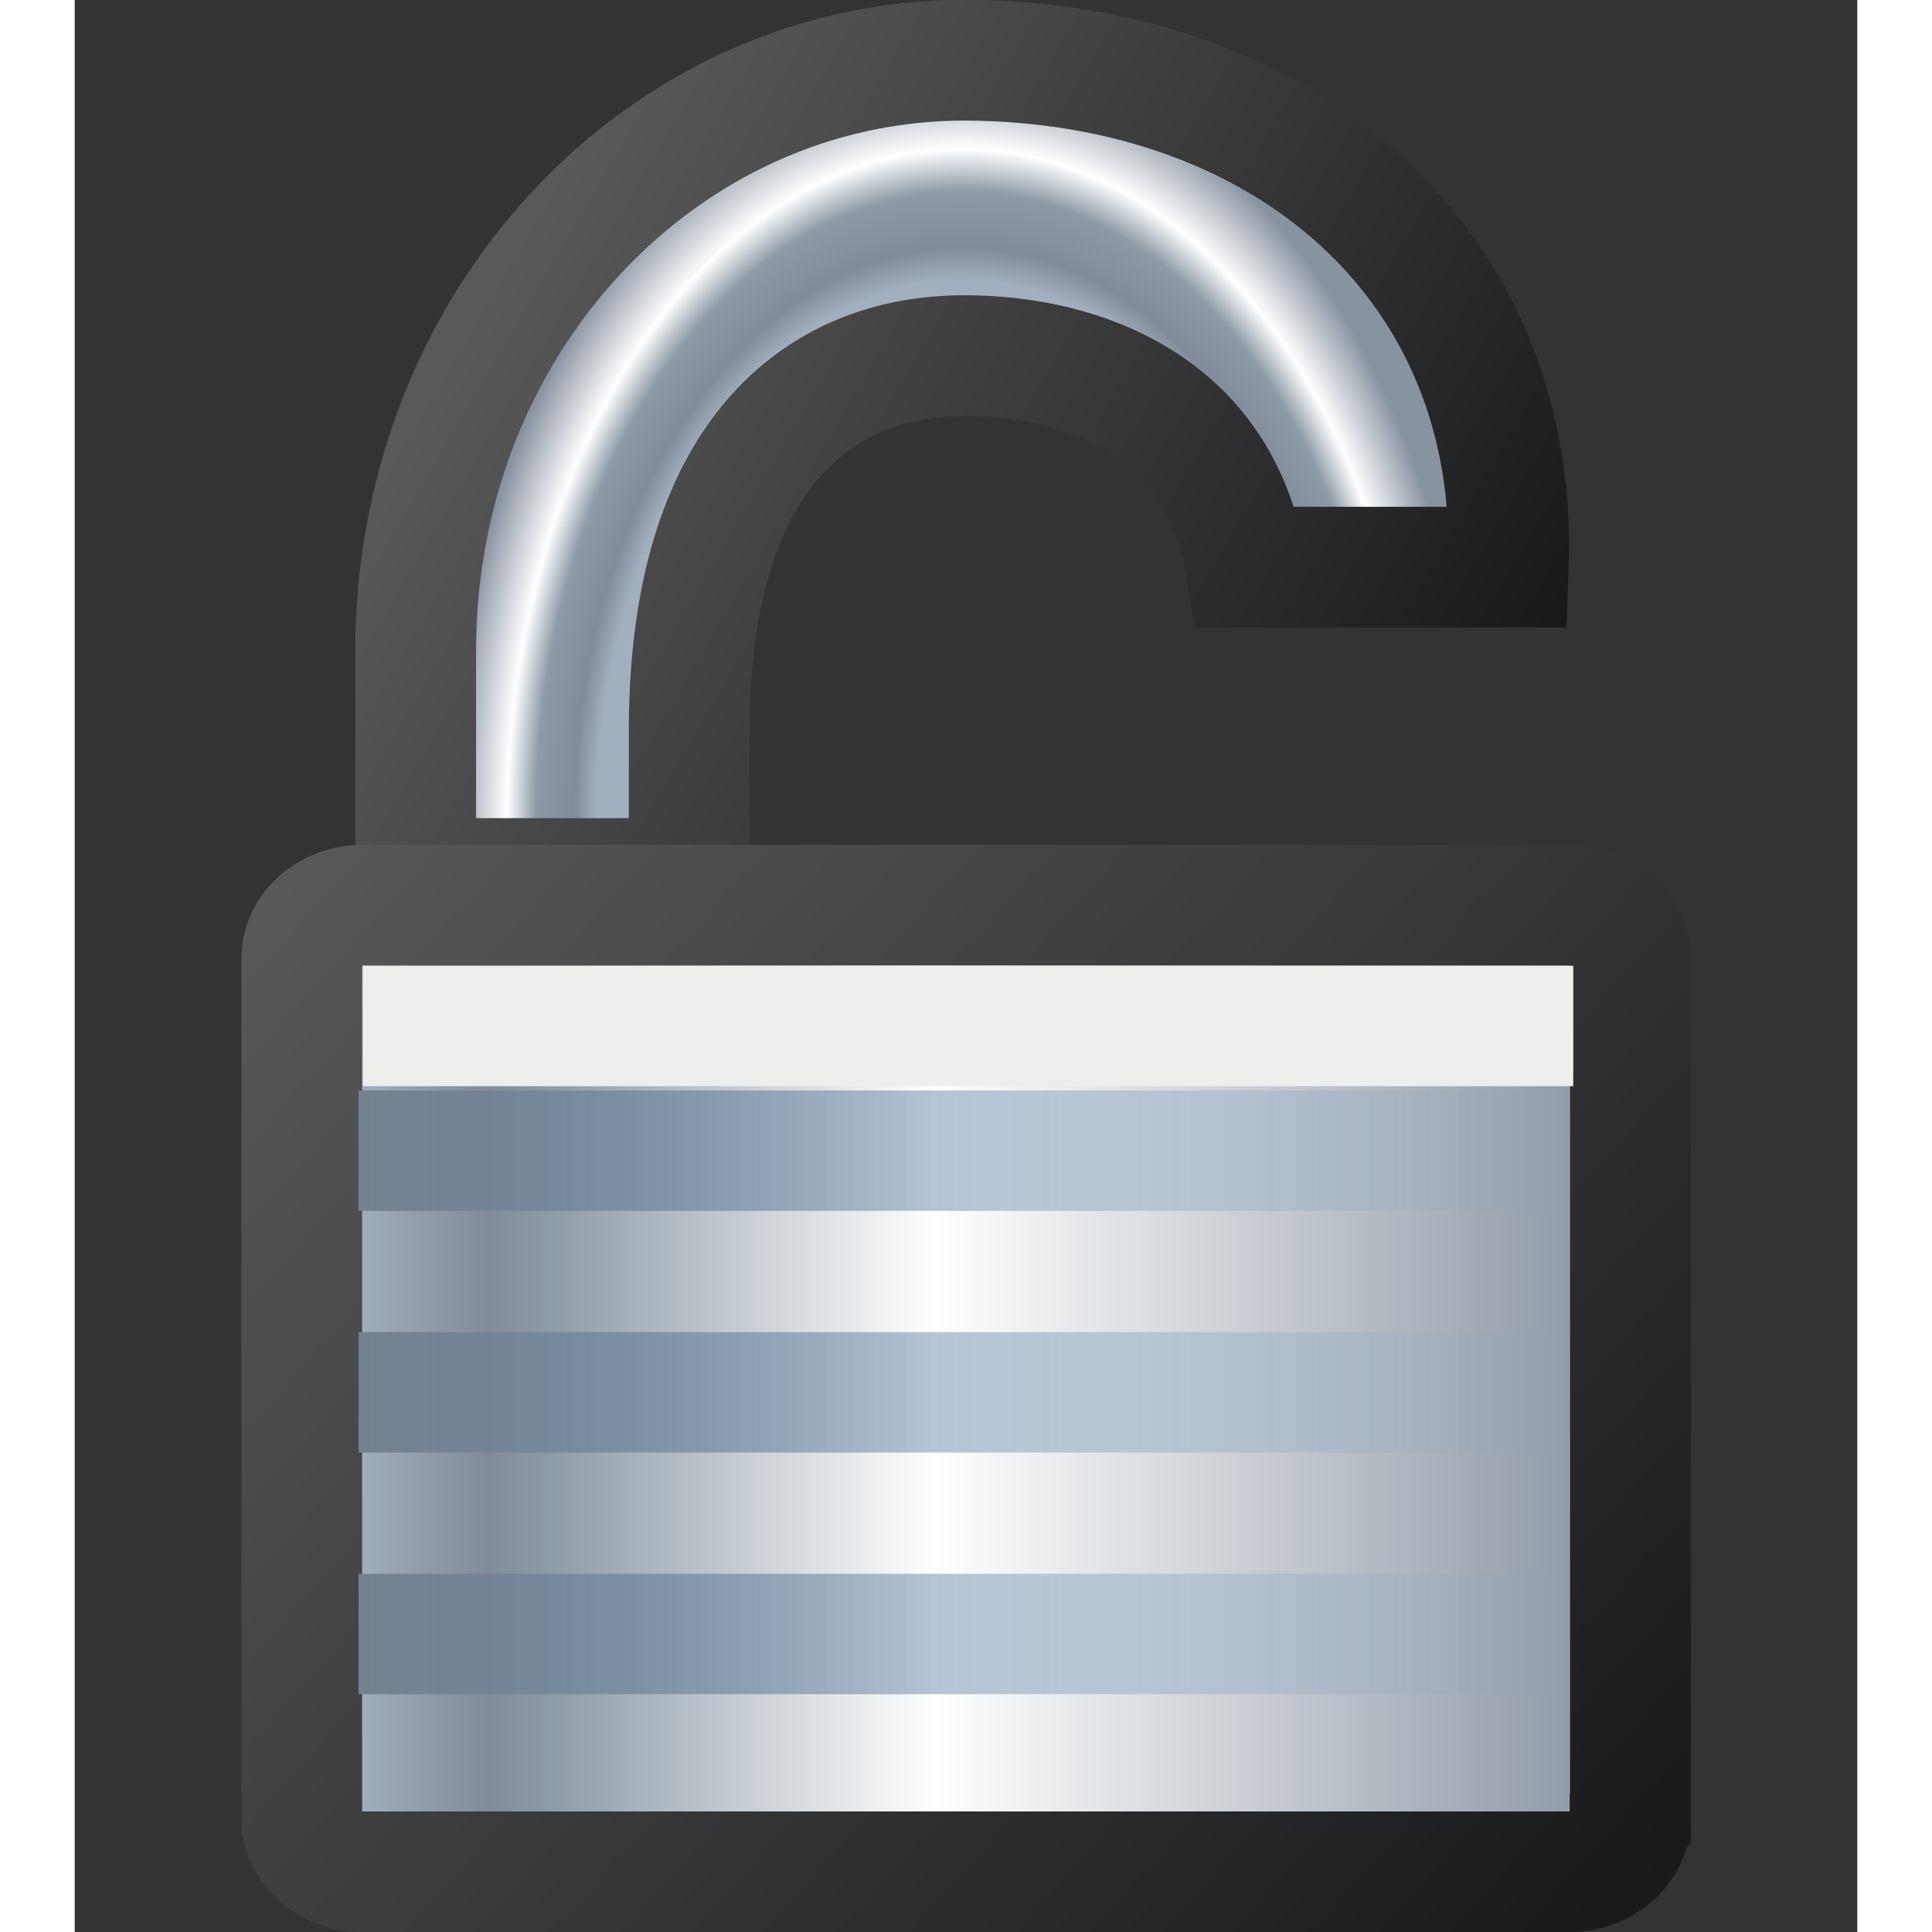 <svg xmlns="http://www.w3.org/2000/svg" width="16" height="16" xmlns:xlink="http://www.w3.org/1999/xlink" viewBox="0 0 41.455 44.93" overflow="visible" enable-background="new 0 0 41.455 44.93" version="1"><rect x="0" y="0" width="41.455" height="44.93" fill="#333333" stroke="none"/><defs><linearGradient id="d"><stop offset="0" stop-color="#595959"/><stop offset="1" stop-color="#161719"/></linearGradient><linearGradient id="k" x1="1.071" x2="29.152" y1="32.293" y2="32.293" xlink:href="#a" gradientUnits="userSpaceOnUse" gradientTransform="matrix(1.003 0 0 1 5.524 .086)"/><linearGradient id="j" x1="1.071" x2="29.152" y1="32.293" y2="32.293" xlink:href="#a" gradientUnits="userSpaceOnUse" gradientTransform="matrix(1.003 0 0 1 5.524 .086)"/><linearGradient id="a"><stop offset="0" stop-color="#72808f"/><stop offset="1" stop-color="#729fcf" stop-opacity="0"/></linearGradient><linearGradient id="i" x1="1.071" x2="29.152" y1="32.293" y2="32.293" xlink:href="#a" gradientUnits="userSpaceOnUse" gradientTransform="matrix(1.003 0 0 1 5.524 .086)"/><linearGradient id="g" x1=".5" x2="28.396" y1="32.713" y2="32.713" xlink:href="#b" gradientUnits="userSpaceOnUse" gradientTransform="matrix(1.107 0 0 .959 4.729 .933)"/><radialGradient id="e" cx="23.191" cy="3.645" r="10.253" xlink:href="#c" gradientUnits="userSpaceOnUse" gradientTransform="matrix(1.163 0 0 1.712 -6.327 12.815)" fx="23.191" fy="3.645"/><linearGradient id="b" x1=".5" x2="28.396" y1="32.713" y2="32.713" gradientUnits="userSpaceOnUse"><stop offset=".039" stop-color="#A2AFBE"/><stop offset=".14" stop-color="#828B99"/><stop offset=".185" stop-color="#8D9BA6"/><stop offset=".477" stop-color="#fff"/><stop offset="1" stop-color="#8893A0"/></linearGradient><linearGradient x1="37.281" x2="40.955" y1="15.72" y2="15.72" gradientUnits="userSpaceOnUse" gradientTransform="matrix(.9 0 0 1 3.909 0)"><stop offset=".225" stop-color="#A2AFBE"/><stop offset=".326" stop-color="#828B99"/><stop offset=".539" stop-color="#8D9BA6"/><stop offset=".691" stop-color="#fff"/><stop offset=".723" stop-color="#FAFBFC"/><stop offset=".758" stop-color="#EDF1F4"/><stop offset=".796" stop-color="#D6DFE6"/><stop offset=".832" stop-color="#BAC9D5"/></linearGradient><radialGradient id="c" cx="30.761" cy="10.804" r="10.253" gradientUnits="userSpaceOnUse" fy="10.804" fx="30.761"><stop offset=".714" stop-color="#A2AFBE"/><stop offset=".758" stop-color="#828B99"/><stop offset=".832" stop-color="#8D9BA6"/><stop offset=".888" stop-color="#fff"/><stop offset="1" stop-color="#8893A0"/></radialGradient><linearGradient x1="21.419" x2="24.029" y1="15.254" y2="15.254" gradientUnits="userSpaceOnUse" gradientTransform="matrix(.852 0 0 1 3.343 0)"><stop offset="0" stop-color="#fff"/><stop offset=".054" stop-color="#F9FAFA"/><stop offset=".124" stop-color="#E9ECEE"/><stop offset=".203" stop-color="#CED4D9"/><stop offset=".289" stop-color="#A8B3BB"/><stop offset=".343" stop-color="#8D9BA6"/><stop offset=".629" stop-color="#828B99"/><stop offset=".754" stop-color="#99A4B3"/><stop offset=".832" stop-color="#A2AFBE"/></linearGradient><linearGradient id="h" x1="3.879" x2="37.576" y1="17.884" y2="44.93" xlink:href="#d" gradientUnits="userSpaceOnUse" gradientTransform="matrix(1 0 0 .892 0 4.704)"/><linearGradient id="f" x1="11.98" x2="34.76" y1="2.943" y2="16.344" xlink:href="#d" gradientUnits="userSpaceOnUse" gradientTransform="translate(.008 -.317)"/></defs><path fill="url(#e)" stroke="url(#f)" stroke-width="2.808" d="M20.7 1.4c-7.04 0-12.77 6.1-12.77 13.73v5.3h6.36V17c0-6.47 3.06-8.73 6.4-8.73 2.72 0 5.95 1.17 6.55 4.92h6.1C33.6 6.22 28.22 1.43 20.7 1.4z"/><path fill="url(#g)" stroke="url(#h)" stroke-width="2.808" d="M36.17 42.3c0 .67-.64 1.23-1.43 1.23H6.7c-.78 0-1.42-.56-1.42-1.24v-20c0-.68.64-1.24 1.43-1.24h28.04c.8 0 1.43.56 1.43 1.24v20z"/><path fill="url(#i)" fill-rule="evenodd" d="M6.6 25.36h28.16v2.8H6.6z" color="#000" overflow="visible"/><path fill="url(#j)" fill-rule="evenodd" d="M6.6 30.98h28.16v2.8H6.6z" color="#000" overflow="visible"/><path fill="url(#k)" fill-rule="evenodd" d="M6.6 36.6h28.16v2.8H6.6z" color="#000" overflow="visible"/><path fill="#eeeeec" fill-rule="evenodd" d="M6.7 22.46h28.15v2.8H6.7z" color="#000" overflow="visible"/></svg>